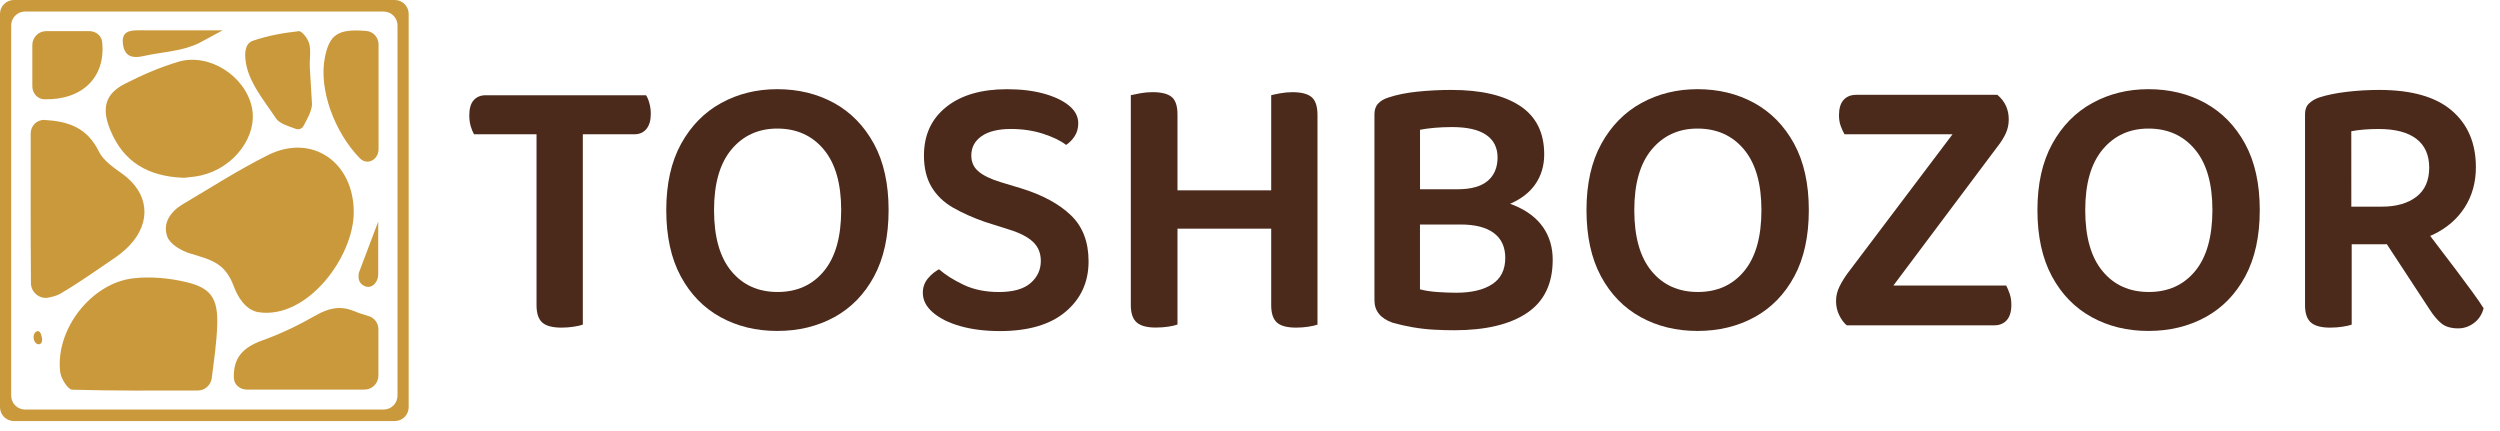 <svg width="180" height="31" viewBox="0 0 180 31" fill="none" xmlns="http://www.w3.org/2000/svg">
<g clip-path="url(#clip0_94_1446)">
<path d="M29.424 29.316C29.424 29.868 28.976 30.316 28.424 30.316H1C0.448 30.316 0 29.868 0 29.316V1C0 0.448 0.448 0 1 0H28.424C28.976 0 29.424 0.448 29.424 1V29.316ZM0.805 28.487C0.805 29.04 1.253 29.487 1.805 29.487H27.62C28.173 29.487 28.62 29.04 28.62 28.487V1.831C28.62 1.278 28.173 0.831 27.62 0.831H1.805C1.253 0.831 0.805 1.278 0.805 1.831V28.487Z" fill="#CA993B"/>
<path d="M25.469 15.286C25.462 18.519 22.109 22.997 18.628 22.481C17.67 22.34 17.104 21.342 16.84 20.633C16.212 18.947 15.282 18.728 13.673 18.244C13.053 18.058 12.252 17.591 12.049 17.047C11.68 16.061 12.296 15.216 13.164 14.701C15.19 13.501 17.183 12.224 19.283 11.173C22.448 9.584 25.475 11.655 25.469 15.286Z" fill="#CA993B"/>
<path d="M15.245 27.228C15.18 27.733 14.752 28.116 14.243 28.117C11.146 28.122 8.171 28.144 5.2 28.058C4.887 28.049 4.388 27.252 4.333 26.777C3.975 23.733 6.564 20.374 9.615 20.036C10.866 19.897 12.197 20.021 13.429 20.316C15.19 20.737 15.699 21.484 15.64 23.391C15.602 24.654 15.413 25.912 15.245 27.228Z" fill="#CA993B"/>
<path d="M2.209 9.613C2.208 9.06 2.658 8.605 3.211 8.637C4.919 8.738 6.271 9.182 7.12 10.912C7.445 11.578 8.19 12.067 8.82 12.524C10.711 13.89 10.942 15.966 9.318 17.682C8.969 18.051 8.559 18.366 8.139 18.652C6.882 19.507 5.638 20.39 4.328 21.153C4.104 21.284 3.797 21.366 3.473 21.43C2.846 21.552 2.235 21.041 2.229 20.403C2.228 20.299 2.228 20.191 2.226 20.039C2.198 16.723 2.211 13.406 2.211 10.092C2.21 9.934 2.21 9.775 2.209 9.613Z" fill="#CA993B"/>
<path d="M13.334 12.793C13.279 12.799 13.223 12.802 13.168 12.8C10.679 12.687 8.888 11.696 7.928 9.329C7.308 7.801 7.561 6.758 9.002 6.027C10.228 5.403 11.507 4.847 12.817 4.453C15.043 3.782 17.665 5.466 18.139 7.747C18.564 9.795 16.864 12.08 14.482 12.63C14.077 12.725 13.655 12.755 13.334 12.793Z" fill="#CA993B"/>
<path d="M26.548 22.76C26.964 22.886 27.245 23.269 27.245 23.704C27.245 24.827 27.245 25.927 27.245 27.049C27.245 27.601 26.797 28.049 26.245 28.049C23.39 28.049 20.576 28.049 17.768 28.049C17.283 28.049 16.853 27.701 16.837 27.216C16.79 25.785 17.454 25.022 18.911 24.501C20.228 24.03 21.509 23.409 22.727 22.713C23.639 22.191 24.482 21.986 25.464 22.391C25.81 22.534 26.168 22.645 26.548 22.76Z" fill="#CA993B"/>
<path d="M26.385 2.23C26.884 2.273 27.256 2.702 27.256 3.203C27.256 5.732 27.256 8.229 27.256 10.734C27.256 11.501 26.445 11.942 25.909 11.394C24.082 9.527 22.931 6.412 23.393 4.131C23.722 2.504 24.308 2.051 26.385 2.23Z" fill="#CA993B"/>
<path d="M22.465 7.526C22.426 8.051 22.12 8.553 21.858 9.059C21.752 9.266 21.516 9.356 21.302 9.278C20.745 9.073 20.128 8.911 19.859 8.505C18.99 7.186 17.829 5.86 17.668 4.268C17.578 3.372 17.888 3.048 18.189 2.942C19.254 2.571 20.389 2.368 21.514 2.244C21.741 2.22 22.166 2.783 22.264 3.143C22.382 3.575 22.315 4.059 22.302 4.53C22.297 4.642 22.302 4.757 22.308 4.87L22.465 7.526Z" fill="#CA993B"/>
<path d="M2.327 3.242C2.327 2.69 2.774 2.242 3.327 2.242C4.396 2.242 5.421 2.242 6.433 2.242C6.893 2.242 7.305 2.556 7.354 3.014C7.625 5.536 5.956 7.208 3.194 7.149C2.695 7.139 2.327 6.707 2.327 6.208C2.327 5.245 2.327 4.265 2.327 3.242Z" fill="#CA993B"/>
<path d="M14.317 3.107C13.079 3.712 11.645 3.735 10.305 4.041C9.595 4.203 8.993 4.109 8.86 3.222C8.709 2.222 9.366 2.179 10.062 2.181C12.053 2.19 14.044 2.184 16.032 2.184" fill="#CA993B"/>
<path d="M27.232 15.955C27.232 17.214 27.232 18.474 27.232 19.767C27.232 20.296 26.798 20.802 26.303 20.617C25.947 20.483 25.739 20.196 25.837 19.645" fill="#CA993B"/>
<path d="M3.022 24.337C3.136 24.983 2.418 24.915 2.418 24.259C2.418 23.895 2.784 23.67 2.927 24.005C2.968 24.1 2.999 24.21 3.022 24.337Z" fill="#CA993B"/>
<path d="M46.515 6.857H41.514H39.08H34.979C34.608 6.857 34.317 6.977 34.106 7.213C33.894 7.45 33.789 7.814 33.789 8.305C33.789 8.595 33.824 8.861 33.894 9.095C33.964 9.332 34.044 9.523 34.132 9.669H38.63V21.977C38.63 22.56 38.768 22.972 39.041 23.22C39.314 23.465 39.776 23.589 40.429 23.589C40.728 23.589 41.025 23.567 41.315 23.521C41.606 23.476 41.822 23.427 41.964 23.371V9.669H45.668C46.039 9.669 46.329 9.543 46.541 9.287C46.752 9.032 46.857 8.667 46.857 8.195C46.857 7.922 46.822 7.663 46.752 7.418C46.683 7.17 46.602 6.983 46.515 6.857Z" fill="#4B2A1C"/>
<path d="M60.05 7.416C58.841 6.752 57.479 6.421 55.962 6.421C54.48 6.421 53.135 6.754 51.926 7.416C50.717 8.08 49.756 9.057 49.042 10.349C48.329 11.641 47.971 13.233 47.971 15.124C47.971 17.017 48.32 18.609 49.016 19.899C49.713 21.191 50.666 22.168 51.873 22.832C53.081 23.497 54.445 23.828 55.962 23.828C57.496 23.828 58.867 23.494 60.076 22.832C61.283 22.168 62.237 21.191 62.934 19.899C63.63 18.607 63.979 17.015 63.979 15.124C63.979 13.233 63.626 11.641 62.92 10.349C62.215 9.059 61.257 8.08 60.05 7.416ZM59.321 19.521C58.492 20.523 57.381 21.023 55.988 21.023C54.593 21.023 53.482 20.523 52.655 19.521C51.825 18.521 51.411 17.056 51.411 15.126C51.411 13.215 51.83 11.761 52.668 10.759C53.506 9.759 54.604 9.257 55.962 9.257C57.354 9.257 58.472 9.757 59.308 10.759C60.146 11.761 60.565 13.215 60.565 15.126C60.565 17.056 60.151 18.519 59.321 19.521Z" fill="#4B2A1C"/>
<path d="M73.557 13.571L72.022 13.107C71.317 12.889 70.791 12.634 70.449 12.341C70.104 12.051 69.934 11.668 69.934 11.196C69.934 10.615 70.18 10.149 70.674 9.804C71.167 9.46 71.872 9.286 72.791 9.286C73.62 9.286 74.386 9.401 75.094 9.629C75.799 9.856 76.355 10.124 76.761 10.435C77.008 10.27 77.215 10.056 77.383 9.793C77.552 9.53 77.634 9.223 77.634 8.879C77.634 8.388 77.41 7.96 76.96 7.596C76.51 7.231 75.901 6.945 75.135 6.736C74.367 6.526 73.489 6.423 72.503 6.423C70.65 6.423 69.192 6.851 68.124 7.706C67.057 8.562 66.524 9.725 66.524 11.2C66.524 12.092 66.705 12.841 67.066 13.451C67.428 14.062 67.939 14.557 68.6 14.94C69.261 15.322 70.034 15.667 70.916 15.977L72.636 16.522C73.411 16.759 73.989 17.053 74.369 17.409C74.749 17.765 74.939 18.224 74.939 18.787C74.939 19.424 74.692 19.955 74.199 20.383C73.705 20.811 72.946 21.025 71.922 21.025C70.951 21.025 70.106 20.851 69.381 20.507C68.657 20.162 68.067 19.789 67.609 19.388C67.327 19.534 67.061 19.753 66.814 20.043C66.568 20.334 66.443 20.68 66.443 21.081C66.443 21.61 66.686 22.083 67.17 22.499C67.655 22.918 68.312 23.247 69.141 23.481C69.971 23.717 70.922 23.837 71.999 23.837C74.044 23.837 75.62 23.373 76.722 22.445C77.824 21.518 78.377 20.309 78.377 18.816C78.377 17.416 77.953 16.311 77.106 15.5C76.257 14.685 75.074 14.043 73.557 13.571Z" fill="#4B2A1C"/>
<path d="M94.435 6.992C94.154 6.756 93.695 6.637 93.06 6.637C92.759 6.637 92.464 6.664 92.174 6.718C91.884 6.772 91.668 6.817 91.526 6.855V12.504V13.704H84.779V12.504V8.246C84.779 7.627 84.637 7.204 84.355 6.977C84.074 6.749 83.615 6.635 82.98 6.635C82.679 6.635 82.384 6.662 82.094 6.716C81.804 6.77 81.579 6.815 81.419 6.853V12.501V16.459V21.973C81.419 22.556 81.561 22.968 81.843 23.215C82.124 23.461 82.583 23.584 83.218 23.584C83.534 23.584 83.84 23.562 84.13 23.517C84.421 23.472 84.637 23.422 84.779 23.366V16.464H91.526V21.977C91.526 22.56 91.663 22.972 91.936 23.22C92.209 23.465 92.672 23.589 93.324 23.589C93.623 23.589 93.92 23.566 94.21 23.521C94.501 23.476 94.717 23.427 94.859 23.371V16.464V12.506V8.276C94.859 7.659 94.717 7.231 94.435 6.992Z" fill="#4B2A1C"/>
<path d="M109.053 14.798C108.948 14.753 108.839 14.712 108.728 14.674C109.503 14.336 110.099 13.884 110.509 13.312C110.959 12.684 111.183 11.952 111.183 11.115C111.183 9.55 110.601 8.386 109.437 7.621C108.274 6.857 106.632 6.475 104.515 6.475C103.668 6.475 102.847 6.515 102.055 6.598C101.261 6.68 100.564 6.821 99.964 7.022C99.663 7.114 99.421 7.254 99.237 7.445C99.052 7.636 98.96 7.895 98.96 8.222V21.621C98.96 22.384 99.392 22.923 100.257 23.231C100.697 23.359 101.178 23.467 101.699 23.56C102.219 23.65 102.741 23.71 103.26 23.738C103.78 23.765 104.262 23.778 104.703 23.778C106.96 23.778 108.706 23.364 109.941 22.535C111.177 21.707 111.795 20.43 111.795 18.701C111.795 17.81 111.565 17.033 111.107 16.367C110.647 15.705 109.963 15.18 109.053 14.798ZM103.273 9.203C103.679 9.167 104.103 9.149 104.543 9.149C105.637 9.149 106.458 9.336 107.003 9.71C107.549 10.084 107.824 10.624 107.824 11.333C107.824 12.06 107.586 12.625 107.11 13.026C106.635 13.427 105.91 13.627 104.941 13.627H102.241V9.343C102.522 9.287 102.867 9.242 103.273 9.203ZM107.44 20.462C106.814 20.872 105.954 21.076 104.86 21.076C104.402 21.076 103.934 21.058 103.456 21.023C102.981 20.986 102.575 20.923 102.238 20.831V16.164H105.15C106.209 16.164 107.012 16.369 107.558 16.779C108.104 17.189 108.379 17.785 108.379 18.566C108.379 19.42 108.066 20.052 107.44 20.462Z" fill="#4B2A1C"/>
<path d="M126.306 7.416C125.097 6.752 123.735 6.421 122.218 6.421C120.736 6.421 119.391 6.754 118.182 7.416C116.972 8.08 116.012 9.057 115.298 10.349C114.585 11.641 114.227 13.233 114.227 15.124C114.227 17.017 114.576 18.609 115.272 19.899C115.968 21.191 116.922 22.168 118.129 22.832C119.336 23.497 120.701 23.828 122.218 23.828C123.752 23.828 125.123 23.494 126.332 22.832C127.539 22.168 128.493 21.191 129.189 19.899C129.886 18.607 130.235 17.015 130.235 15.124C130.235 13.233 129.881 11.641 129.176 10.349C128.471 9.059 127.515 8.08 126.306 7.416ZM125.579 19.521C124.75 20.523 123.639 21.023 122.246 21.023C120.851 21.023 119.74 20.523 118.913 19.521C118.084 18.521 117.669 17.056 117.669 15.126C117.669 13.215 118.088 11.761 118.926 10.759C119.764 9.759 120.862 9.257 122.22 9.257C123.612 9.257 124.73 9.757 125.566 10.759C126.404 11.761 126.823 13.215 126.823 15.126C126.823 17.056 126.409 18.519 125.579 19.521Z" fill="#4B2A1C"/>
<path d="M144.445 20.556H136.325L143.809 10.568C144.056 10.259 144.255 9.944 144.405 9.626C144.556 9.309 144.63 8.967 144.63 8.602C144.63 7.875 144.357 7.283 143.809 6.828H143.148H142.725H133.649C133.26 6.828 132.957 6.952 132.736 7.197C132.516 7.443 132.407 7.812 132.407 8.303C132.407 8.593 132.45 8.859 132.54 9.093C132.627 9.329 132.717 9.521 132.804 9.667H140.583L133.042 19.656C132.813 19.964 132.614 20.289 132.446 20.624C132.278 20.962 132.195 21.311 132.195 21.675C132.195 22.04 132.269 22.375 132.42 22.686C132.57 22.997 132.751 23.242 132.963 23.422H133.491H134.179H143.6C143.971 23.422 144.266 23.299 144.486 23.053C144.706 22.808 144.818 22.439 144.818 21.948C144.818 21.657 144.779 21.394 144.698 21.155C144.617 20.921 144.534 20.721 144.445 20.556Z" fill="#4B2A1C"/>
<path d="M158.774 7.416C157.565 6.752 156.203 6.421 154.686 6.421C153.204 6.421 151.859 6.754 150.65 7.416C149.441 8.08 148.48 9.057 147.767 10.349C147.053 11.641 146.695 13.233 146.695 15.124C146.695 17.017 147.044 18.609 147.74 19.899C148.437 21.191 149.391 22.168 150.598 22.832C151.805 23.497 153.169 23.828 154.686 23.828C156.22 23.828 157.591 23.494 158.8 22.832C160.008 22.168 160.961 21.191 161.658 19.899C162.354 18.607 162.703 17.015 162.703 15.124C162.703 13.233 162.35 11.641 161.645 10.349C160.94 9.059 159.981 8.08 158.774 7.416ZM158.047 19.521C157.218 20.523 156.107 21.023 154.714 21.023C153.32 21.023 152.209 20.523 151.381 19.521C150.552 18.521 150.137 17.056 150.137 15.126C150.137 13.215 150.556 11.761 151.394 10.759C152.233 9.759 153.33 9.257 154.688 9.257C156.081 9.257 157.198 9.757 158.037 10.759C158.875 11.761 159.294 13.215 159.294 15.126C159.289 17.056 158.875 18.519 158.047 19.521Z" fill="#4B2A1C"/>
<path d="M176.848 19.451C176.416 18.877 175.966 18.287 175.499 17.677C175.32 17.445 175.148 17.213 174.973 16.984C175.047 16.952 175.123 16.921 175.196 16.887C176.165 16.423 176.92 15.773 177.457 14.935C177.994 14.098 178.264 13.134 178.264 12.042C178.264 10.313 177.686 8.953 176.531 7.963C175.377 6.972 173.633 6.475 171.306 6.475C170.511 6.475 169.732 6.52 168.964 6.612C168.198 6.704 167.53 6.839 166.966 7.022C166.665 7.13 166.423 7.276 166.24 7.458C166.054 7.641 165.962 7.895 165.962 8.222V16.383V17.582V21.977C165.962 22.56 166.104 22.972 166.386 23.22C166.667 23.465 167.126 23.589 167.761 23.589C168.08 23.589 168.383 23.566 168.673 23.521C168.964 23.476 169.18 23.427 169.322 23.371V17.585H171.729C171.771 17.585 171.81 17.582 171.852 17.582L174.931 22.279C175.196 22.697 175.475 23.028 175.765 23.274C176.056 23.519 176.466 23.643 176.996 23.643C177.402 23.643 177.778 23.515 178.12 23.26C178.465 23.006 178.699 22.65 178.821 22.195C178.627 21.887 178.358 21.495 178.013 21.023C177.666 20.547 177.28 20.025 176.848 19.451ZM169.293 9.449C169.575 9.395 169.885 9.354 170.219 9.327C170.553 9.3 170.898 9.287 171.251 9.287C172.452 9.287 173.36 9.523 173.978 9.996C174.595 10.468 174.903 11.16 174.903 12.069C174.903 12.997 174.593 13.697 173.978 14.17C173.36 14.642 172.53 14.879 171.491 14.879H169.295L169.293 9.449Z" fill="#4B2A1C"/>
</g>
<defs>
<clipPath id="clip0_94_1446">
<rect width="180" height="30.316" fill="white"/>
</clipPath>
</defs>
</svg>
